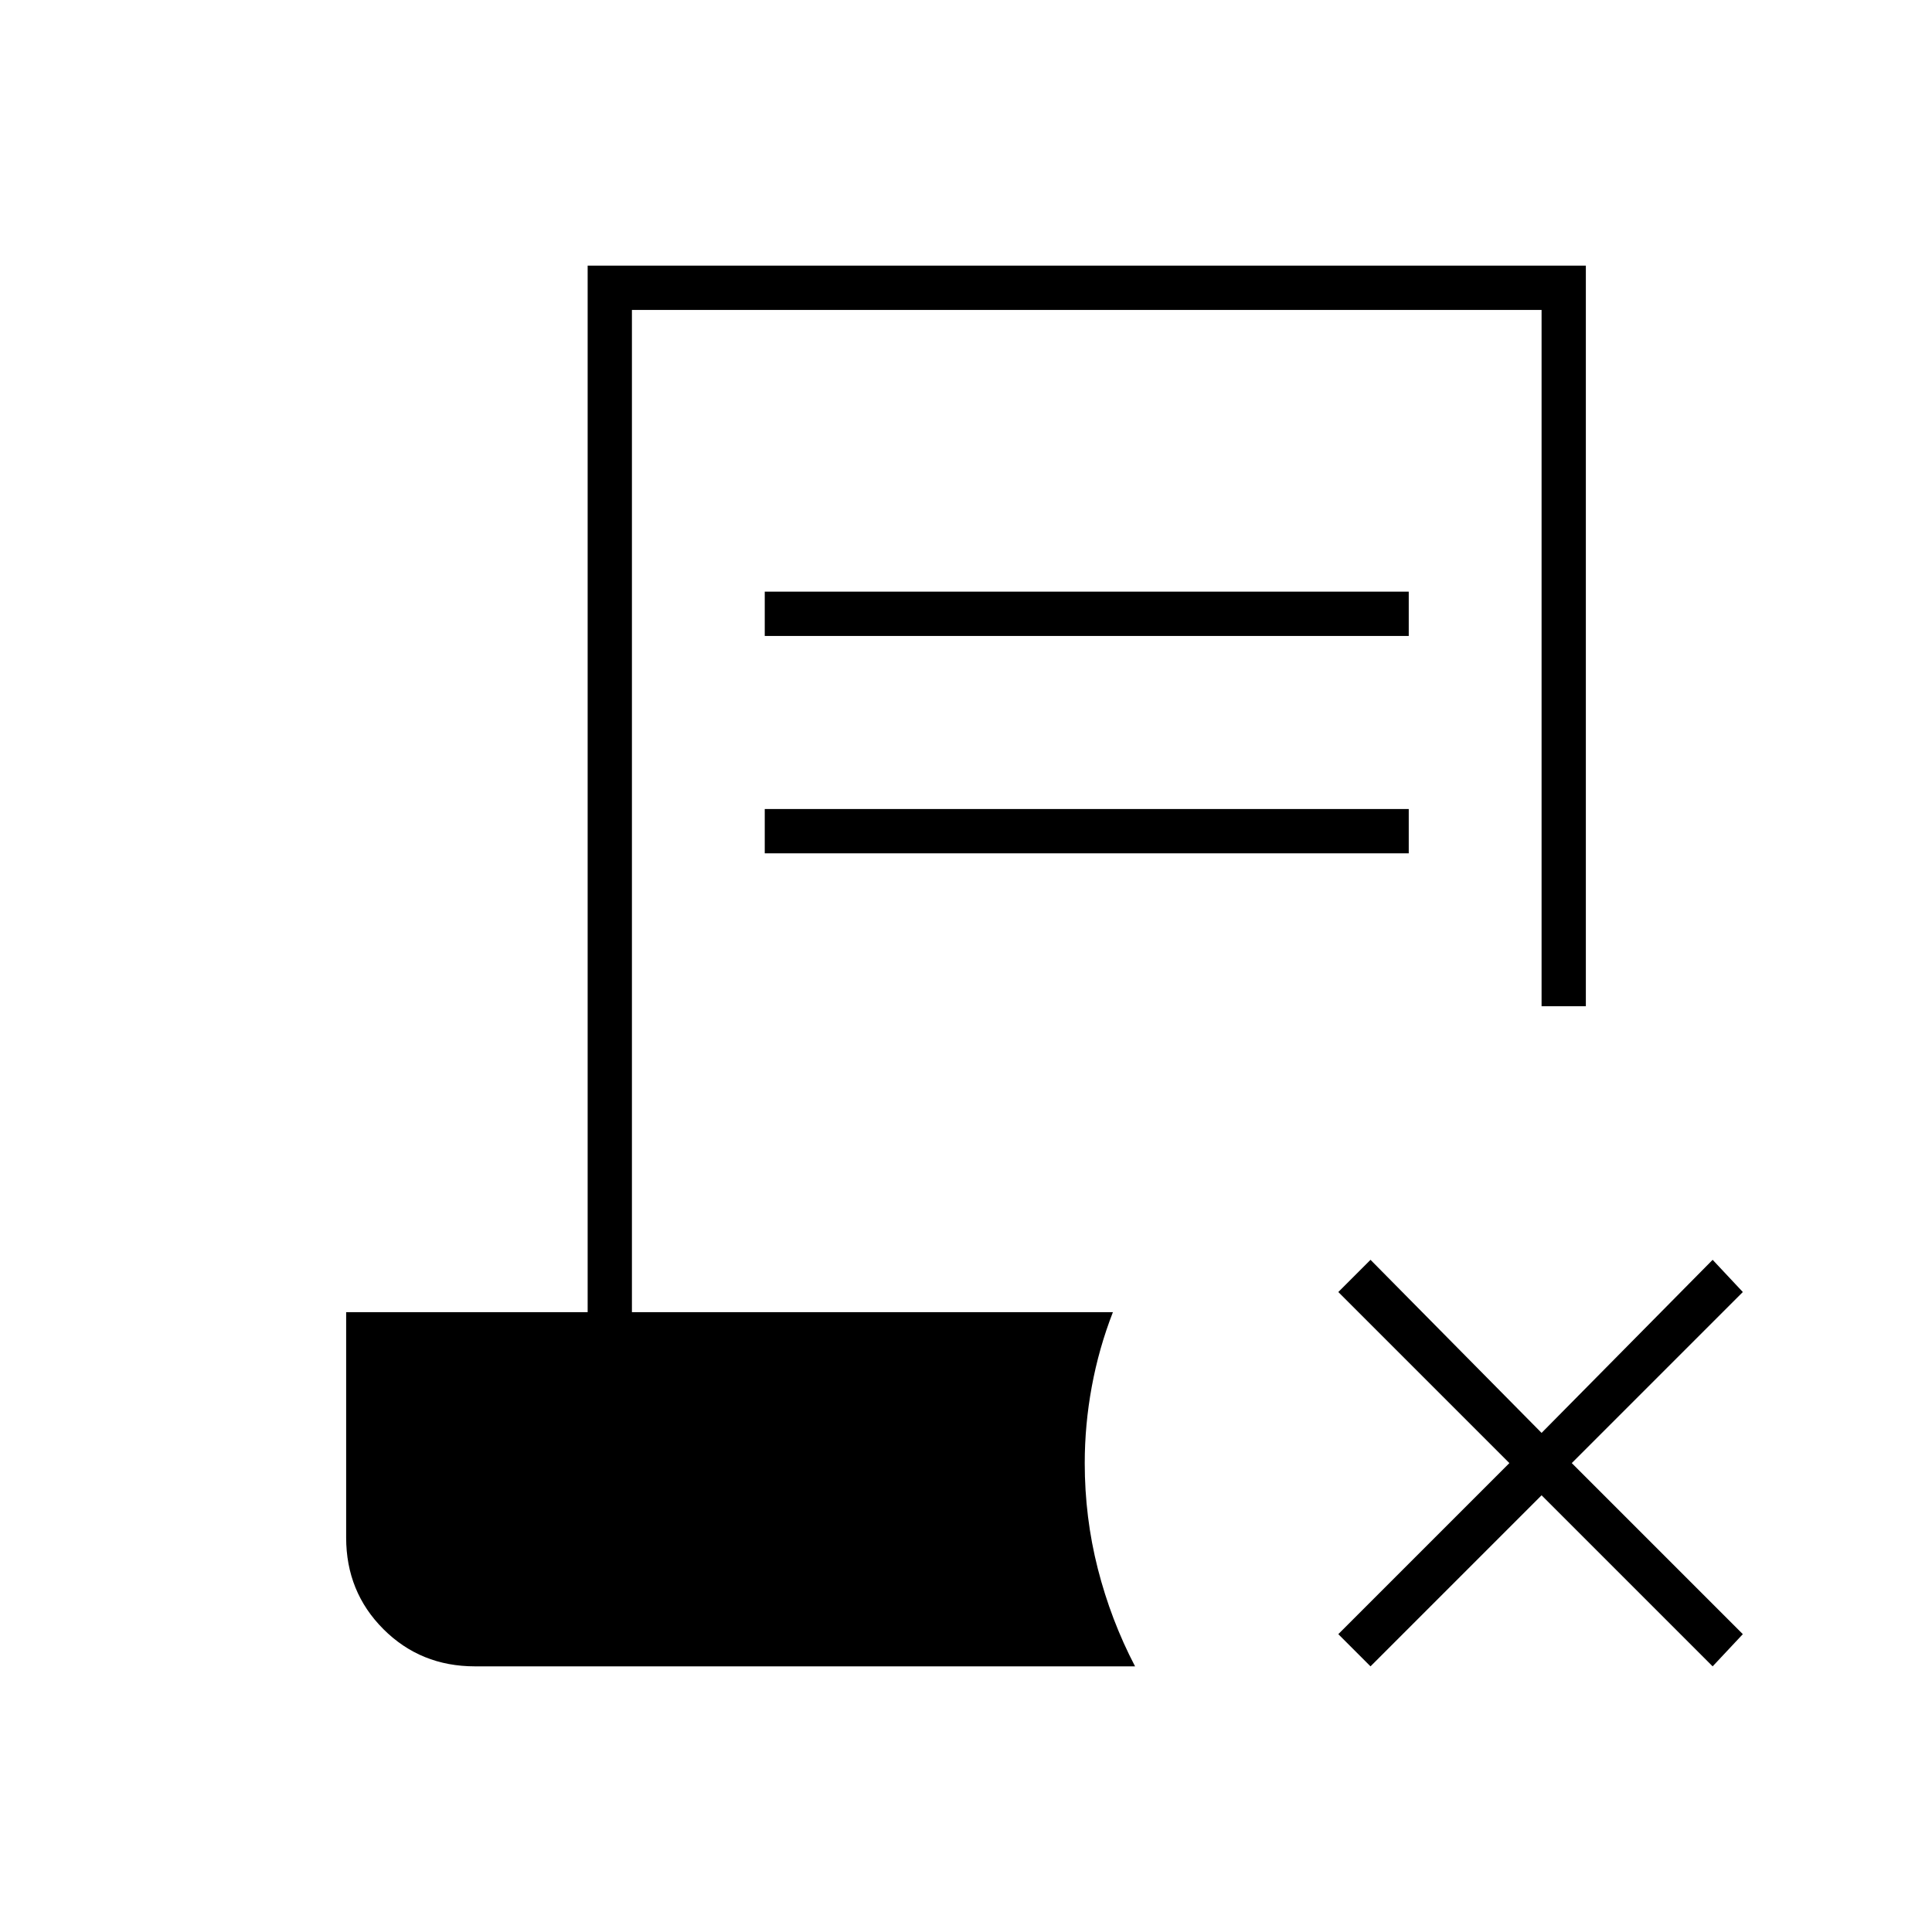 <svg xmlns="http://www.w3.org/2000/svg" width="48" height="48" viewBox="0 -960 960 960"><path d="m681-132-16-16 85-85-85-85 16-16 85 86 85-86 15 16-85 85 85 85-15 16-85-85-85 85ZM380-644v-22h320v22H380Zm0 108v-22h320v22H380ZM236-132q-27 0-45.5-18.5T172-196v-112h120v-520h496v368h-22v-346H314v498h239q-7 18-10.5 37t-3.5 38q0 27 6.5 52.5T564-132H236Z"/></svg>